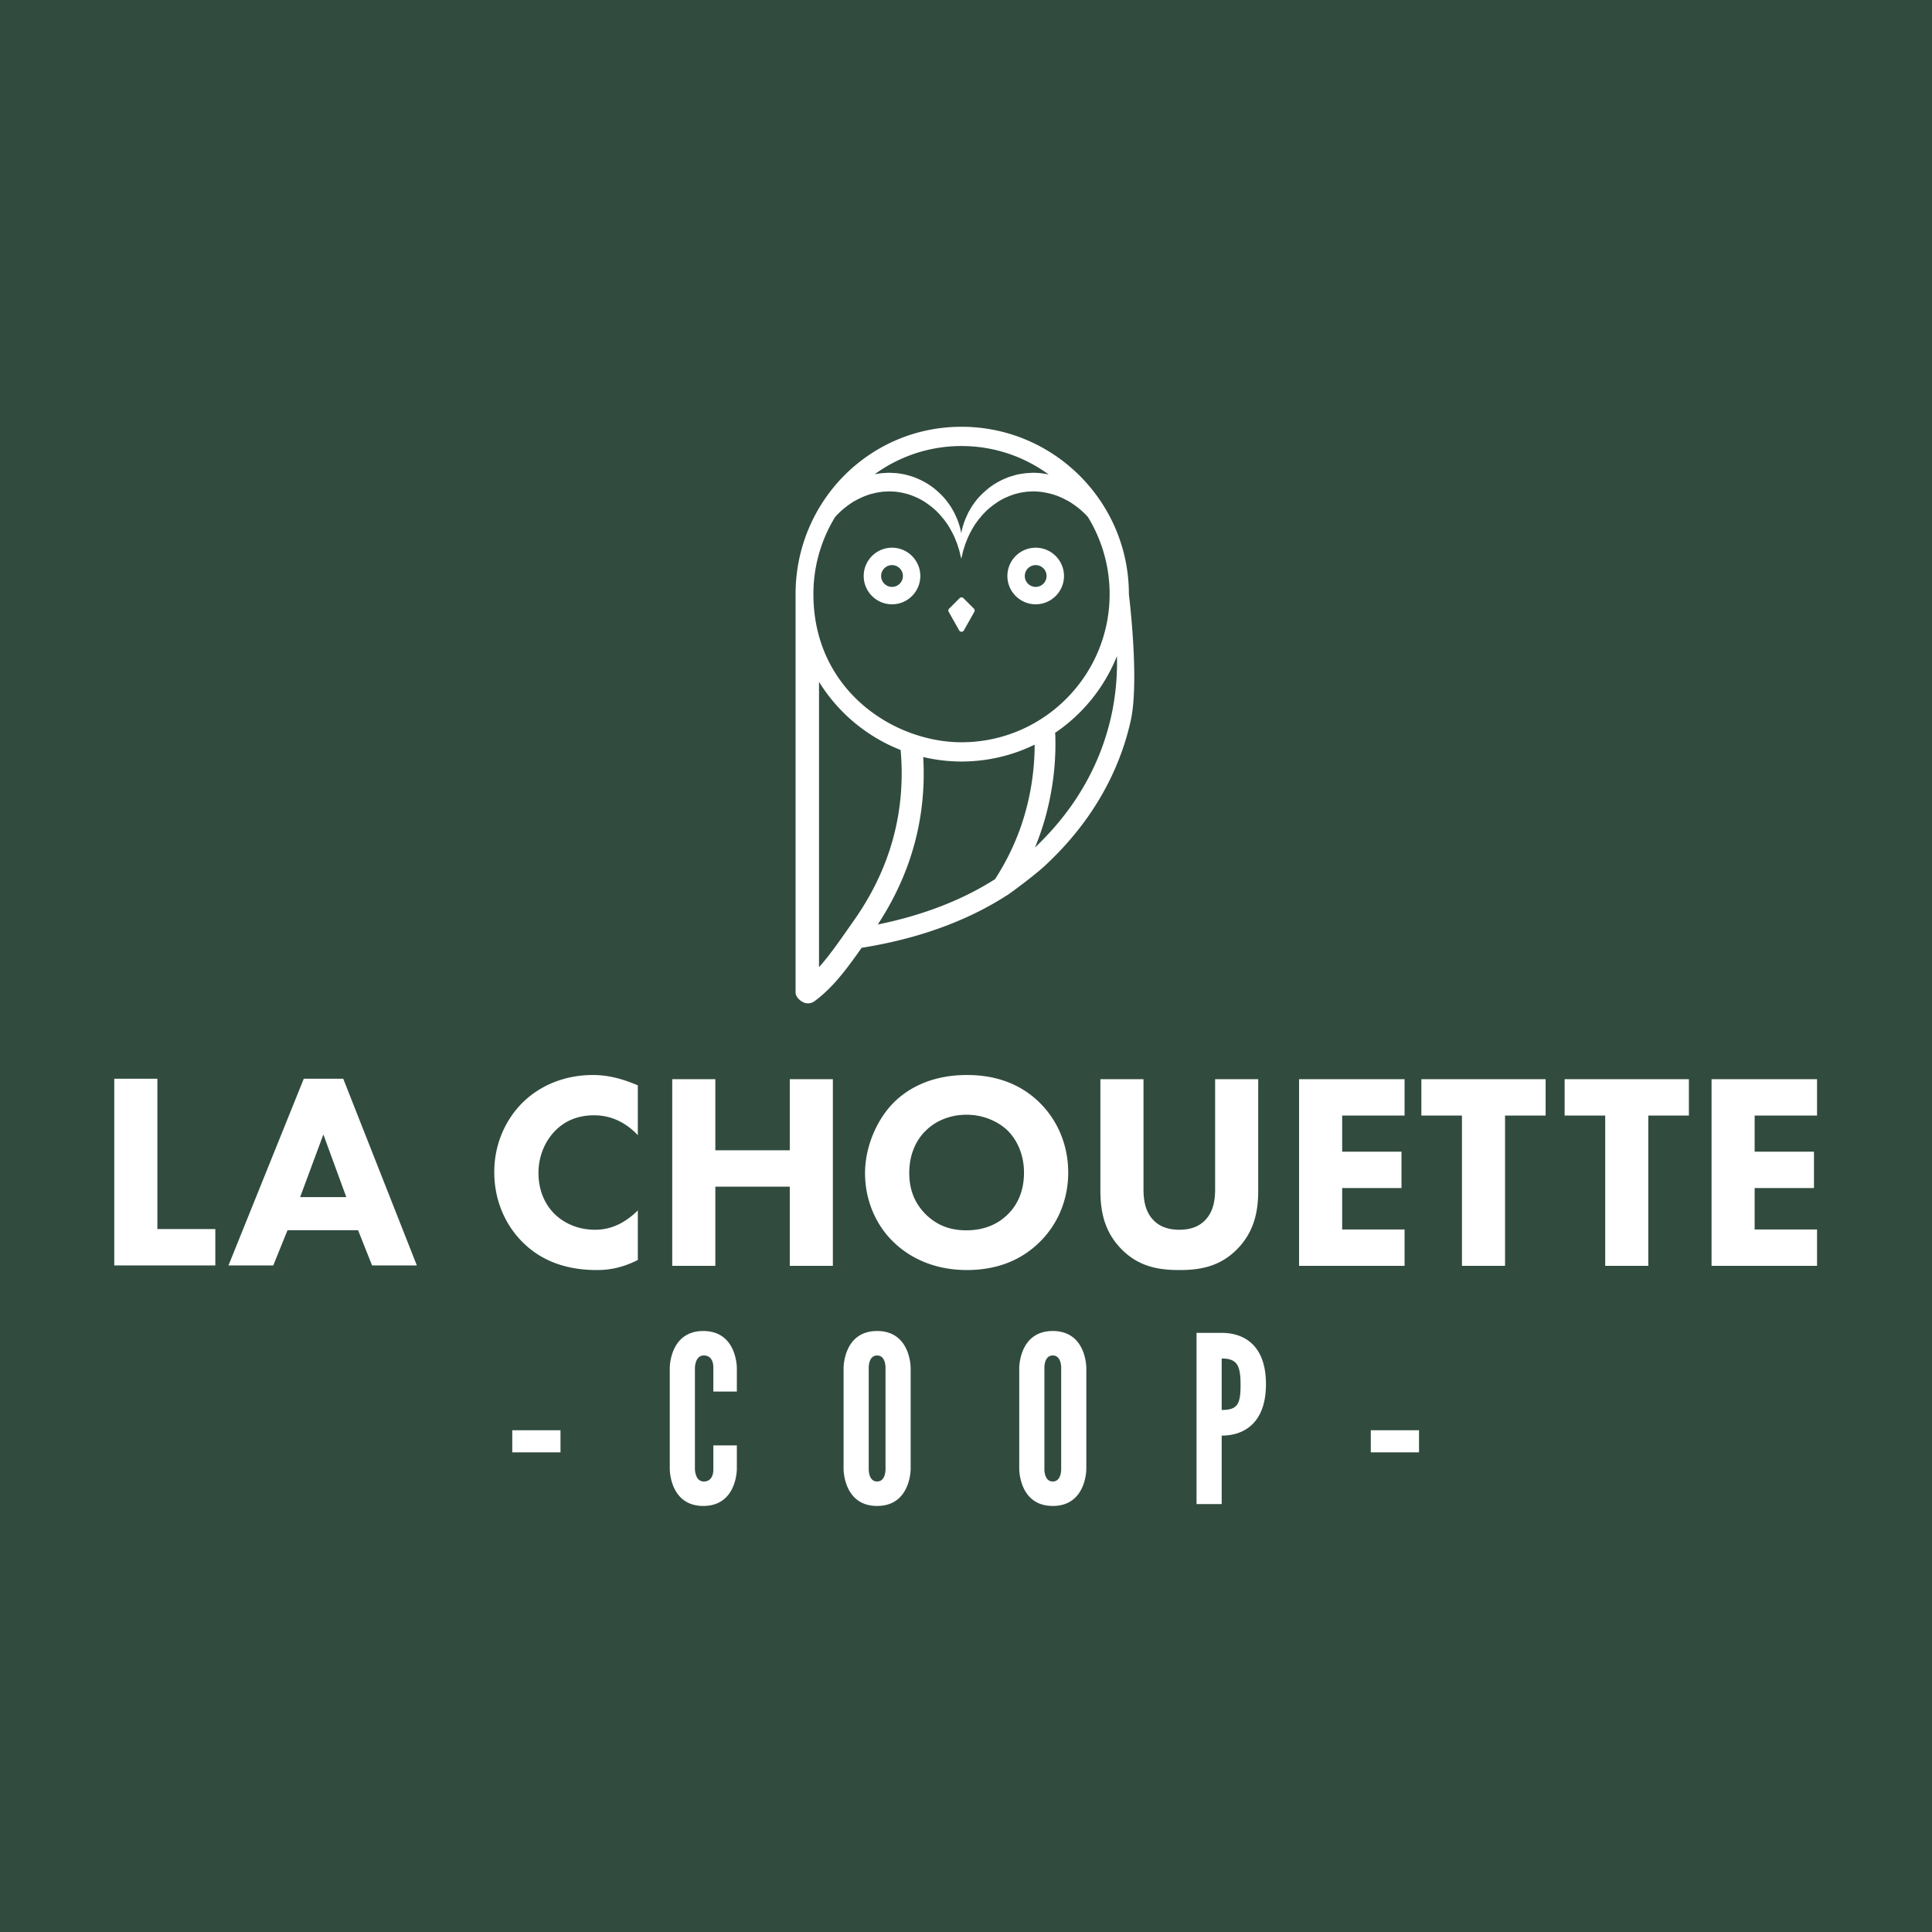 <svg xmlns="http://www.w3.org/2000/svg" width="756" height="756" viewBox="0 0 756 756"><path d="M0 756h756V0H0z" fill="#314b3f"/><path d="M61.585 422.116v58.818h22.67v14.24H44.713v-73.058zM135.514 468.447l-8.98-24.533-9.093 24.533zm4.6 12.924h-27.6l-5.585 13.803H89.402l29.464-73.058h15.446l28.808 73.058h-17.527z" fill="#fff"/><g transform="matrix(1.333 0 0 -1.333 0 756)" fill="#fff"><path d="M187.233 197.273c-4.847-2.463-8.789-2.955-12.075-2.955-10.106 0-16.922 3.45-21.524 7.966-4.927 4.765-8.543 11.994-8.543 20.786 0 8.626 3.616 15.854 8.543 20.62 4.847 4.681 11.913 7.884 20.454 7.884 3.616 0 7.805-.739 13.145-3.04v-14.62c-2.793 2.956-6.98 5.83-12.814 5.83-4.6 0-8.298-1.48-11.17-4.27-3.042-2.959-5.178-7.393-5.178-12.652 0-5.666 2.3-9.693 4.764-12.076 1.152-1.148 5.093-4.599 11.83-4.599 3.287 0 7.721.902 12.568 5.668zM209.99 229.476h21.85v20.866h12.651v-54.793H231.84v23.248h-21.85v-23.248h-12.653v54.793h12.653zM271.76 235.23c-2.38-2.301-4.846-6.326-4.846-12.407 0-5.012 1.643-9.037 5.01-12.323 3.533-3.367 7.479-4.519 11.748-4.519 5.586 0 9.529 2.054 12.159 4.684 2.134 2.052 4.766 5.914 4.766 12.241 0 5.667-2.301 9.855-4.766 12.323-2.71 2.627-7.066 4.681-12.077 4.681-4.764 0-9.036-1.726-11.993-4.68m33.269 8.376c5.175-5.012 8.544-12.239 8.544-20.7 0-7.313-2.626-14.788-8.544-20.537-5.093-4.932-11.993-8.05-21.193-8.05-10.27 0-17.25 4.107-21.358 8.05-5.258 4.928-8.544 12.322-8.544 20.37 0 7.888 3.53 15.855 8.46 20.783 3.699 3.7 10.515 8.052 21.442 8.052 8.544 0 15.69-2.628 21.193-7.968M369.353 217.894c0-5.258-.657-11.747-6.08-17.333-5.259-5.422-11.335-6.243-17.085-6.243-5.752 0-11.83.821-17.087 6.243-5.424 5.586-6.081 12.075-6.081 17.333v32.447h12.654v-32.12c0-2.38.163-6.406 2.873-9.2 2.217-2.38 5.257-2.873 7.641-2.873 2.38 0 5.42.493 7.638 2.873 2.711 2.795 2.876 6.82 2.876 9.2v32.12h12.651zM412.315 239.664h-18.317v-10.598h17.415v-10.678h-17.415v-12.16h18.317V195.55h-30.97v54.793h30.97zM441.807 239.664V195.55h-12.65v44.115h-11.913v10.678h36.475v-10.678zM483.862 239.664V195.55h-12.649v44.115H459.3v10.678h36.476v-10.678zM533.396 239.664h-18.315v-10.598h17.413v-10.678h-17.413v-12.16h18.315V195.55H502.43v54.793h30.967zM150.376 147.294h14.159v-6.497h-14.159zM216.303 142.846v-6.907s.07-10.871-9.847-10.871c-9.913 0-9.844 10.87-9.844 10.87v29.614s-.07 10.87 9.844 10.87c9.917 0 9.847-10.87 9.847-10.87v-6.91H209.4v6.91s.27 3.69-2.806 3.69c-2.6 0-2.6-3.69-2.6-3.69v-29.613s0-3.691 2.6-3.691c3.077 0 2.806 3.69 2.806 3.69v6.908zM257.48 169.241c-2.598 0-2.462-3.689-2.462-3.689v-29.614s-.136-3.69 2.461-3.69c2.6 0 2.465 3.69 2.465 3.69v29.614s.135 3.69-2.465 3.69m0-44.175c-9.916 0-9.845 10.871-9.845 10.871v29.614s-.07 10.871 9.845 10.871c9.917 0 9.847-10.87 9.847-10.87v-29.615s.07-10.87-9.847-10.87M309.045 169.241c-2.598 0-2.461-3.689-2.461-3.689v-29.614s-.137-3.69 2.46-3.69c2.599 0 2.466 3.69 2.466 3.69v29.614s.133 3.69-2.465 3.69m0-44.175c-9.913 0-9.847 10.871-9.847 10.871v29.614s-.066 10.871 9.847 10.871c9.917 0 9.847-10.87 9.847-10.87v-29.615s.07-10.87-9.847-10.87M358.63 153.24c4.65 0 5.54 1.71 5.54 7.32 0 5.607-.89 7.792-5.54 7.792zm-7.385 22.635h7.385c6.43 0 12.993-3.488 12.993-15.044 0-11.556-6.563-15.113-12.993-15.113v-20.103h-7.385zM402.399 147.294h14.157v-6.497h-14.157zM281.567 382.087a.789.789 0 011.375 0l3.075 5.445a.79.79 0 01-.13.947l-3.073 3.075a.792.792 0 01-1.118 0l-3.074-3.075a.79.79 0 01-.129-.947zM304.03 401.252a3.2 3.2 0 003.195-3.196 3.2 3.2 0 00-3.196-3.196 3.2 3.2 0 00-3.196 3.195 3.2 3.2 0 003.196 3.196m0-11.503c4.582 0 8.308 3.728 8.308 8.308s-3.726 8.308-8.308 8.308-8.307-3.727-8.307-8.308c0-4.58 3.725-8.308 8.307-8.308M261.852 401.252a3.2 3.2 0 003.196-3.196 3.2 3.2 0 00-3.196-3.196 3.2 3.2 0 00-3.196 3.195 3.2 3.2 0 003.196 3.196m0-11.503c4.582 0 8.308 3.728 8.308 8.308s-3.726 8.308-8.308 8.308c-4.581 0-8.31-3.727-8.31-8.308 0-4.58 3.729-8.308 8.31-8.308"/><path d="M326.169 356.778c-4.608-20.494-16.665-32.974-22.36-38.441a76.7 76.7 0 013.984 12.545c1.569 6.95 2.219 13.674 1.985 20.554-.006.193-.035.38-.077.562a49.412 49.412 0 0118.185 22.554c.139-6.01-.418-11.997-1.717-17.774m-55.152-11.866a48.987 48.987 0 0111.239-1.313c7.694 0 14.98 1.783 21.47 4.949a74.272 74.272 0 00-1.845-16.332c-2.415-10.696-6.664-18.27-9.76-23.135-8.12-5.194-19.32-10.255-34.45-13.325 9.88 15.04 14.362 31.548 13.346 49.156m-30.591-61.684v83.767a49.396 49.396 0 0123.956-20.015c1.587-17.966-2.98-34.741-13.59-49.862l-1.18-1.684c-3.438-4.91-6.265-8.95-9.186-12.206m4.686 132.08c.35.404.703.81 1.114 1.183 1.183 1.212 2.607 2.275 4.11 3.266 1.56.914 3.226 1.714 5.002 2.268.44.145.9.223 1.35.342.46.13.894.204 1.312.256.455.05.778.169 1.34.184l1.616.075.123.008.024-.001.087-.005.348-.018.697-.032c.469 0 .93-.052 1.386-.14.925-.104 1.82-.328 2.714-.555 1.756-.552 3.44-1.283 4.967-2.228 1.483-.994 2.91-2.048 4.054-3.293.633-.568 1.087-1.26 1.647-1.848.465-.652.964-1.27 1.359-1.913.79-1.29 1.453-2.541 1.957-3.704.237-.593.456-1.148.66-1.662l.458-1.447c.305-.878.412-1.653.549-2.141.128-.5.194-.766.194-.766l.194.77c.14.498.243 1.233.55 2.125.14.443.295.934.462 1.468.223.517.429 1.077.662 1.665a30.81 30.81 0 001.966 3.71c.4.642.895 1.263 1.366 1.913.56.59 1.013 1.284 1.653 1.85 1.14 1.249 2.578 2.3 4.066 3.29 1.524.955 3.22 1.67 4.979 2.223l1.348.33c.448.106.854.127 1.28.21l.643.106.808.037.809.037.382.018.064-.005.174-.01c1.877.002 3.73-.371 5.525-.87 1.788-.543 3.459-1.364 5.03-2.27 1.519-.985 2.95-2.05 4.152-3.255.397-.355.74-.744 1.079-1.13a43.206 43.206 0 006.362-22.618c0-23.974-19.505-43.48-43.478-43.48-19.874 0-43.48 15.249-43.48 43.48a43.22 43.22 0 006.336 22.577m37.144 20.9c9.559 0 18.403-3.107 25.588-8.357-1.364.293-2.761.48-4.175.502l-.23.01-.115.006-.248-.011-.405-.024-.808-.05-.808-.05-.954-.143c-.63-.112-1.302-.188-1.887-.36l-1.743-.513c-2.272-.8-4.373-1.928-6.164-3.311-1.756-1.418-3.315-2.953-4.458-4.643-.626-.8-1.07-1.694-1.558-2.5-.396-.864-.798-1.681-1.101-2.497a20.82 20.82 0 01-1.012-3.644 20.73 20.73 0 01-1.004 3.618c-.297.815-.704 1.627-1.093 2.492-.485.806-.932 1.693-1.552 2.496-1.141 1.684-2.684 3.223-4.433 4.642-1.786 1.38-3.876 2.513-6.14 3.324-1.148.348-2.31.717-3.525.869-.6.117-1.204.193-1.818.212l-.916.055-.458.026-.115.005-.058.004h-.03l-.17-.004-.201-.01-1.615-.095c-.515-.02-1.243-.171-1.85-.26-.15-.022-.29-.052-.436-.077 7.168 5.207 15.974 8.289 25.492 8.289m49.13-43.478c0 27.09-22.04 49.13-49.13 49.13-27.092 0-48.717-22.04-48.717-49.13V275.847c0-1.223 1.104-2.34 2.195-2.89a3.235 3.235 0 013.38.288c5.23 3.866 9.072 8.927 13.832 15.678.03.004.06.002.092.007 18.943 3.025 32.639 9.04 42.319 15.244.488.16 8.738 6.323 11.397 8.845 4.905 4.647 19.83 18.792 25.153 42.468 2.653 11.798-.52 37.129-.52 37.244"/></g></svg>
